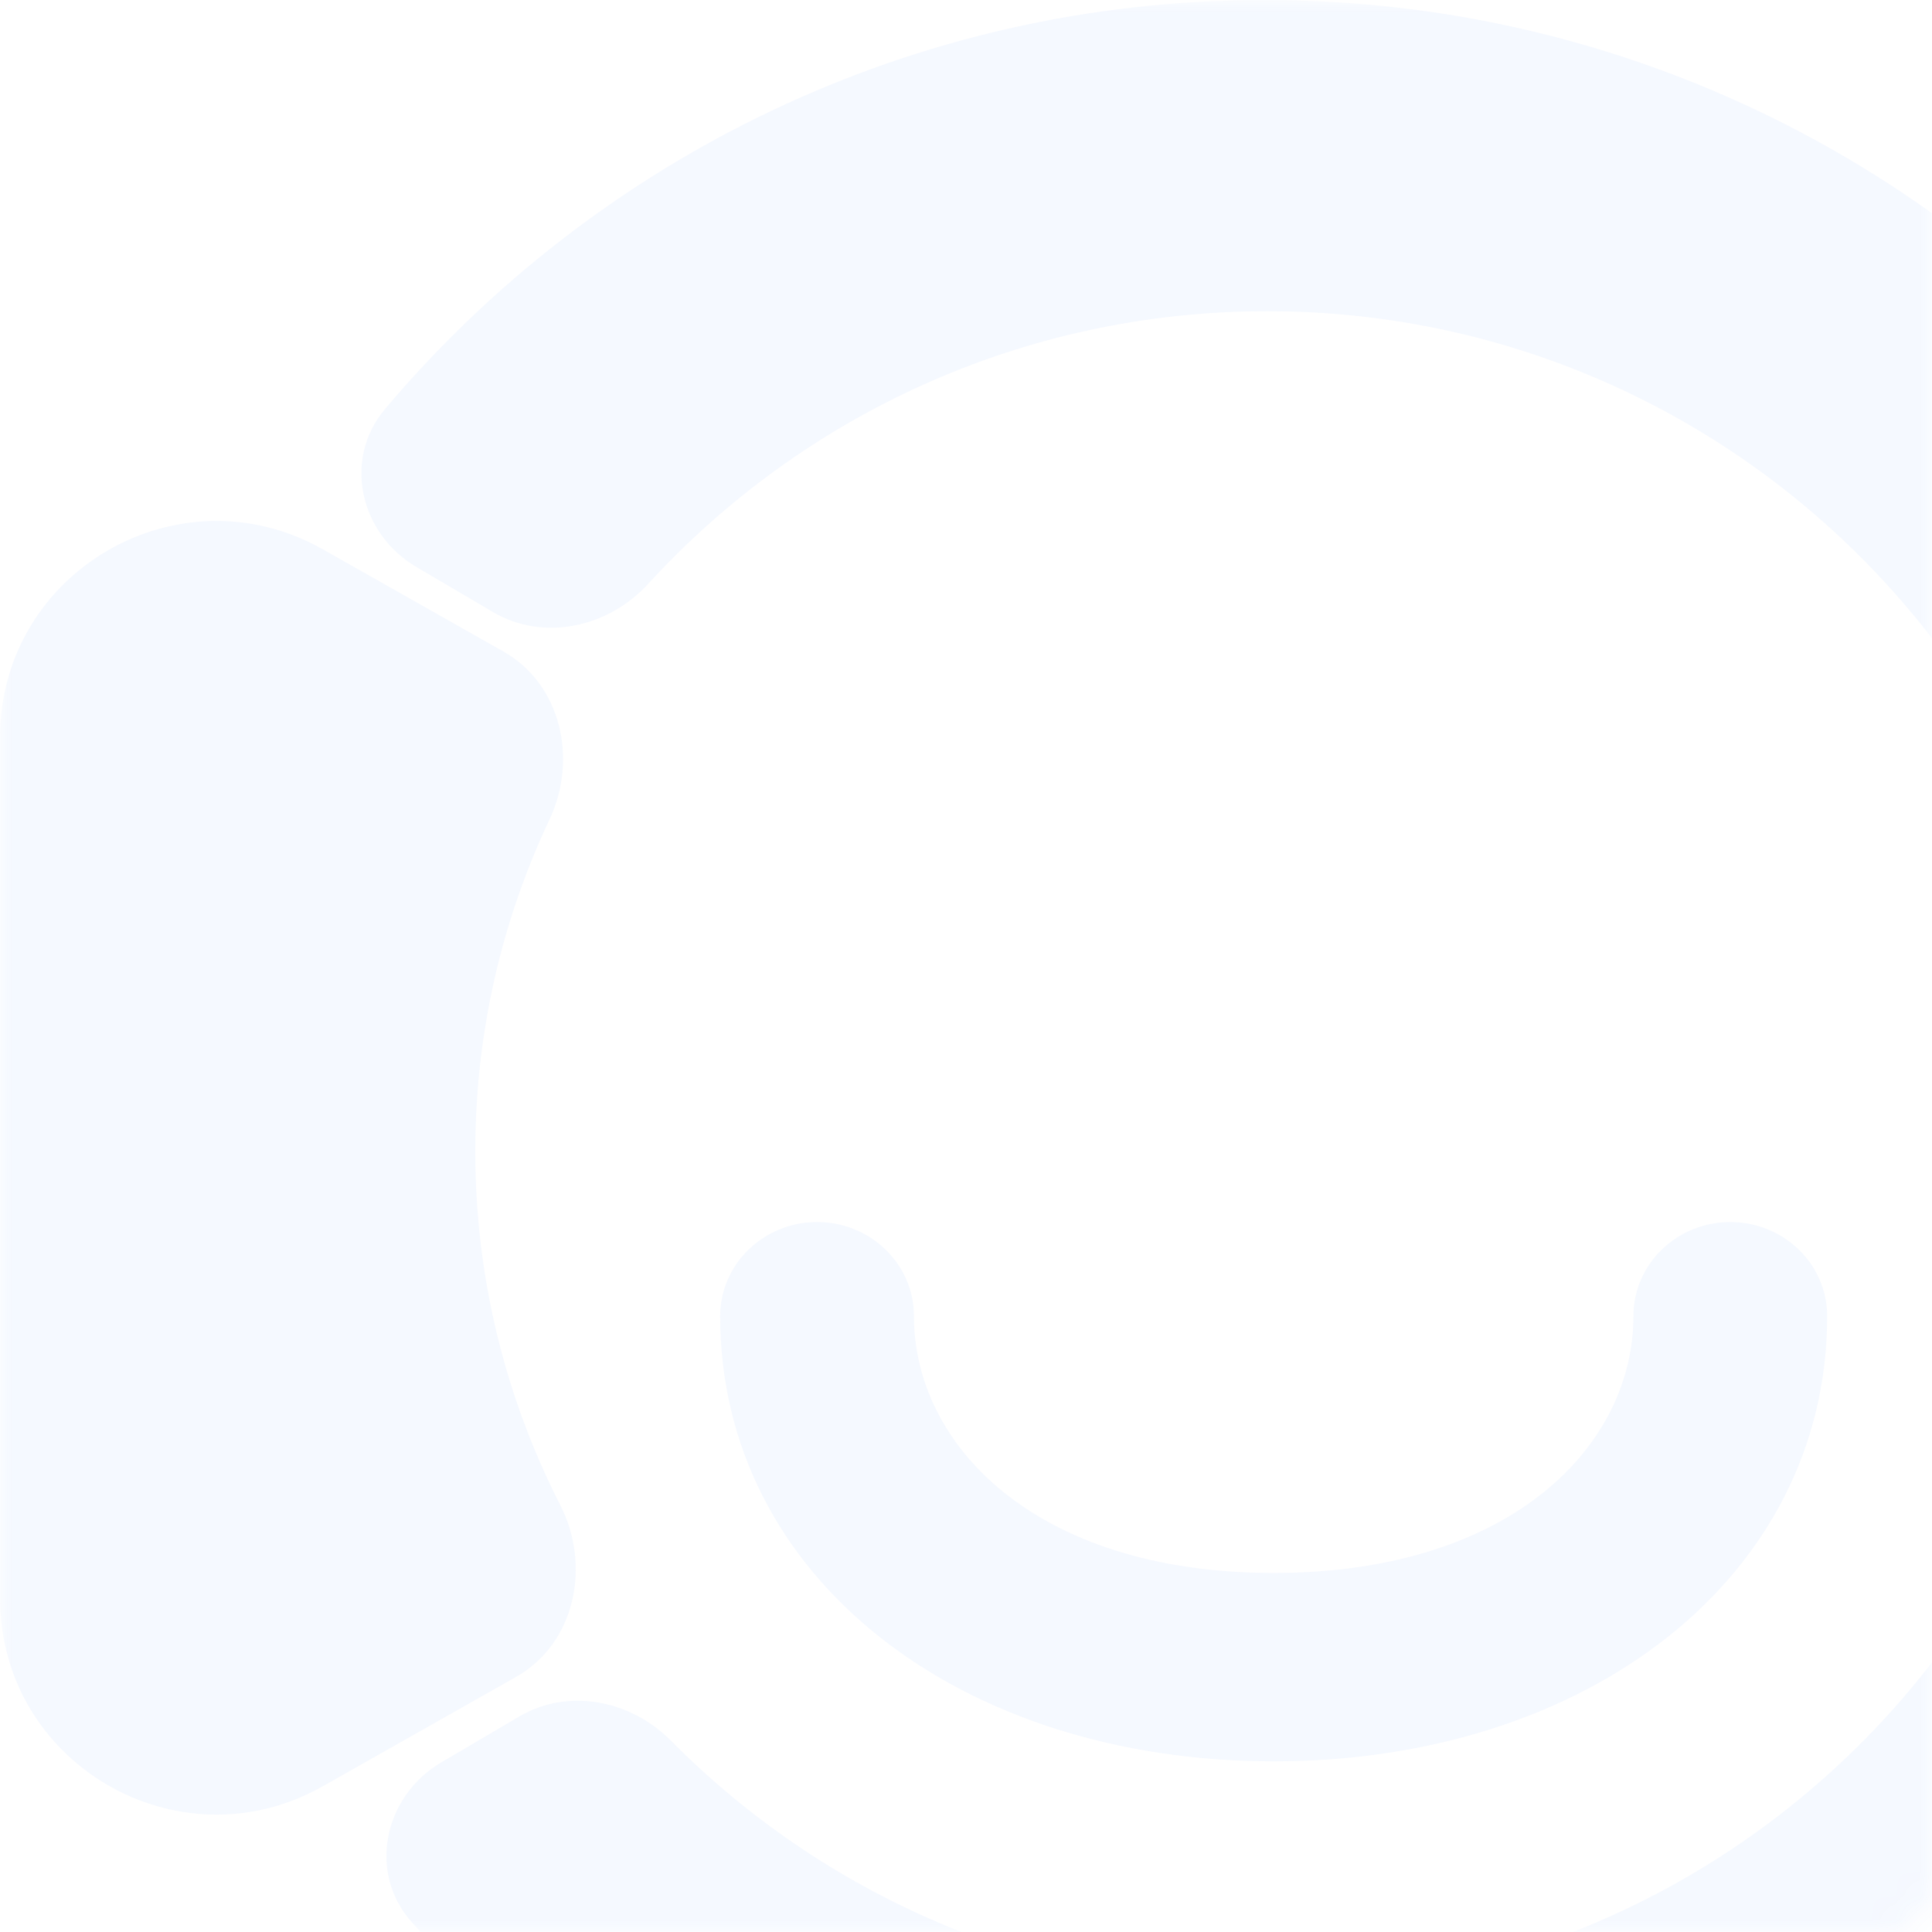 <svg width="80" height="80" viewBox="0 0 80 80" fill="none" xmlns="http://www.w3.org/2000/svg">
<g opacity="0.05">
<mask id="mask0_63_1911" style="mask-type:alpha" maskUnits="userSpaceOnUse" x="0" y="0" width="80" height="80">
<rect width="80" height="80" rx="2" fill="#D9D9D9"/>
</mask>
<g mask="url(#mask0_63_1911)">
<path fill-rule="evenodd" clip-rule="evenodd" d="M22.756 33.925C23.93 31.438 23.238 28.333 20.845 26.978L13.367 22.747C7.397 19.368 1.89473e-06 23.681 1.58881e-06 30.541L0 66.17C-3.0592e-07 73.03 7.397 77.343 13.367 73.964L21.369 69.436C23.823 68.047 24.481 64.832 23.199 62.322C20.947 57.914 19.68 52.938 19.68 47.673C19.68 42.763 20.782 38.106 22.756 33.925Z" fill="#2475FC"/>
<path fill-rule="evenodd" clip-rule="evenodd" d="M100 47.632C100 73.939 78.674 95.264 52.368 95.264C38.374 95.264 25.789 89.229 17.075 79.62C15.21 77.564 15.881 74.384 18.273 72.977L21.505 71.075C23.539 69.879 26.122 70.402 27.782 72.079C34.079 78.439 42.816 82.378 52.473 82.378C71.663 82.378 87.219 66.822 87.219 47.632C87.219 28.442 71.663 12.886 52.473 12.886C42.324 12.886 33.191 17.237 26.839 24.176C25.191 25.976 22.515 26.579 20.412 25.342L17.237 23.474C14.897 22.097 14.192 19.014 15.943 16.938C24.68 6.58 37.756 0 52.368 0C78.674 0 100 21.326 100 47.632Z" fill="#2475FC"/>
<path d="M37.257 54.502C37.257 52.651 35.701 51.19 33.833 51.19C31.965 51.19 30.409 52.651 30.409 54.502C30.409 64.925 40.009 72.345 52.74 72.345C65.471 72.345 75.071 64.925 75.071 54.502C75.071 52.651 73.516 51.19 71.647 51.19C69.779 51.19 68.224 52.651 68.224 54.502C68.224 60.139 62.971 65.721 52.74 65.721C42.51 65.721 37.257 60.139 37.257 54.502Z" fill="#2475FC" stroke="#2475FC" stroke-width="1.175" stroke-linecap="round"/>
</g>
</g>
</svg>
